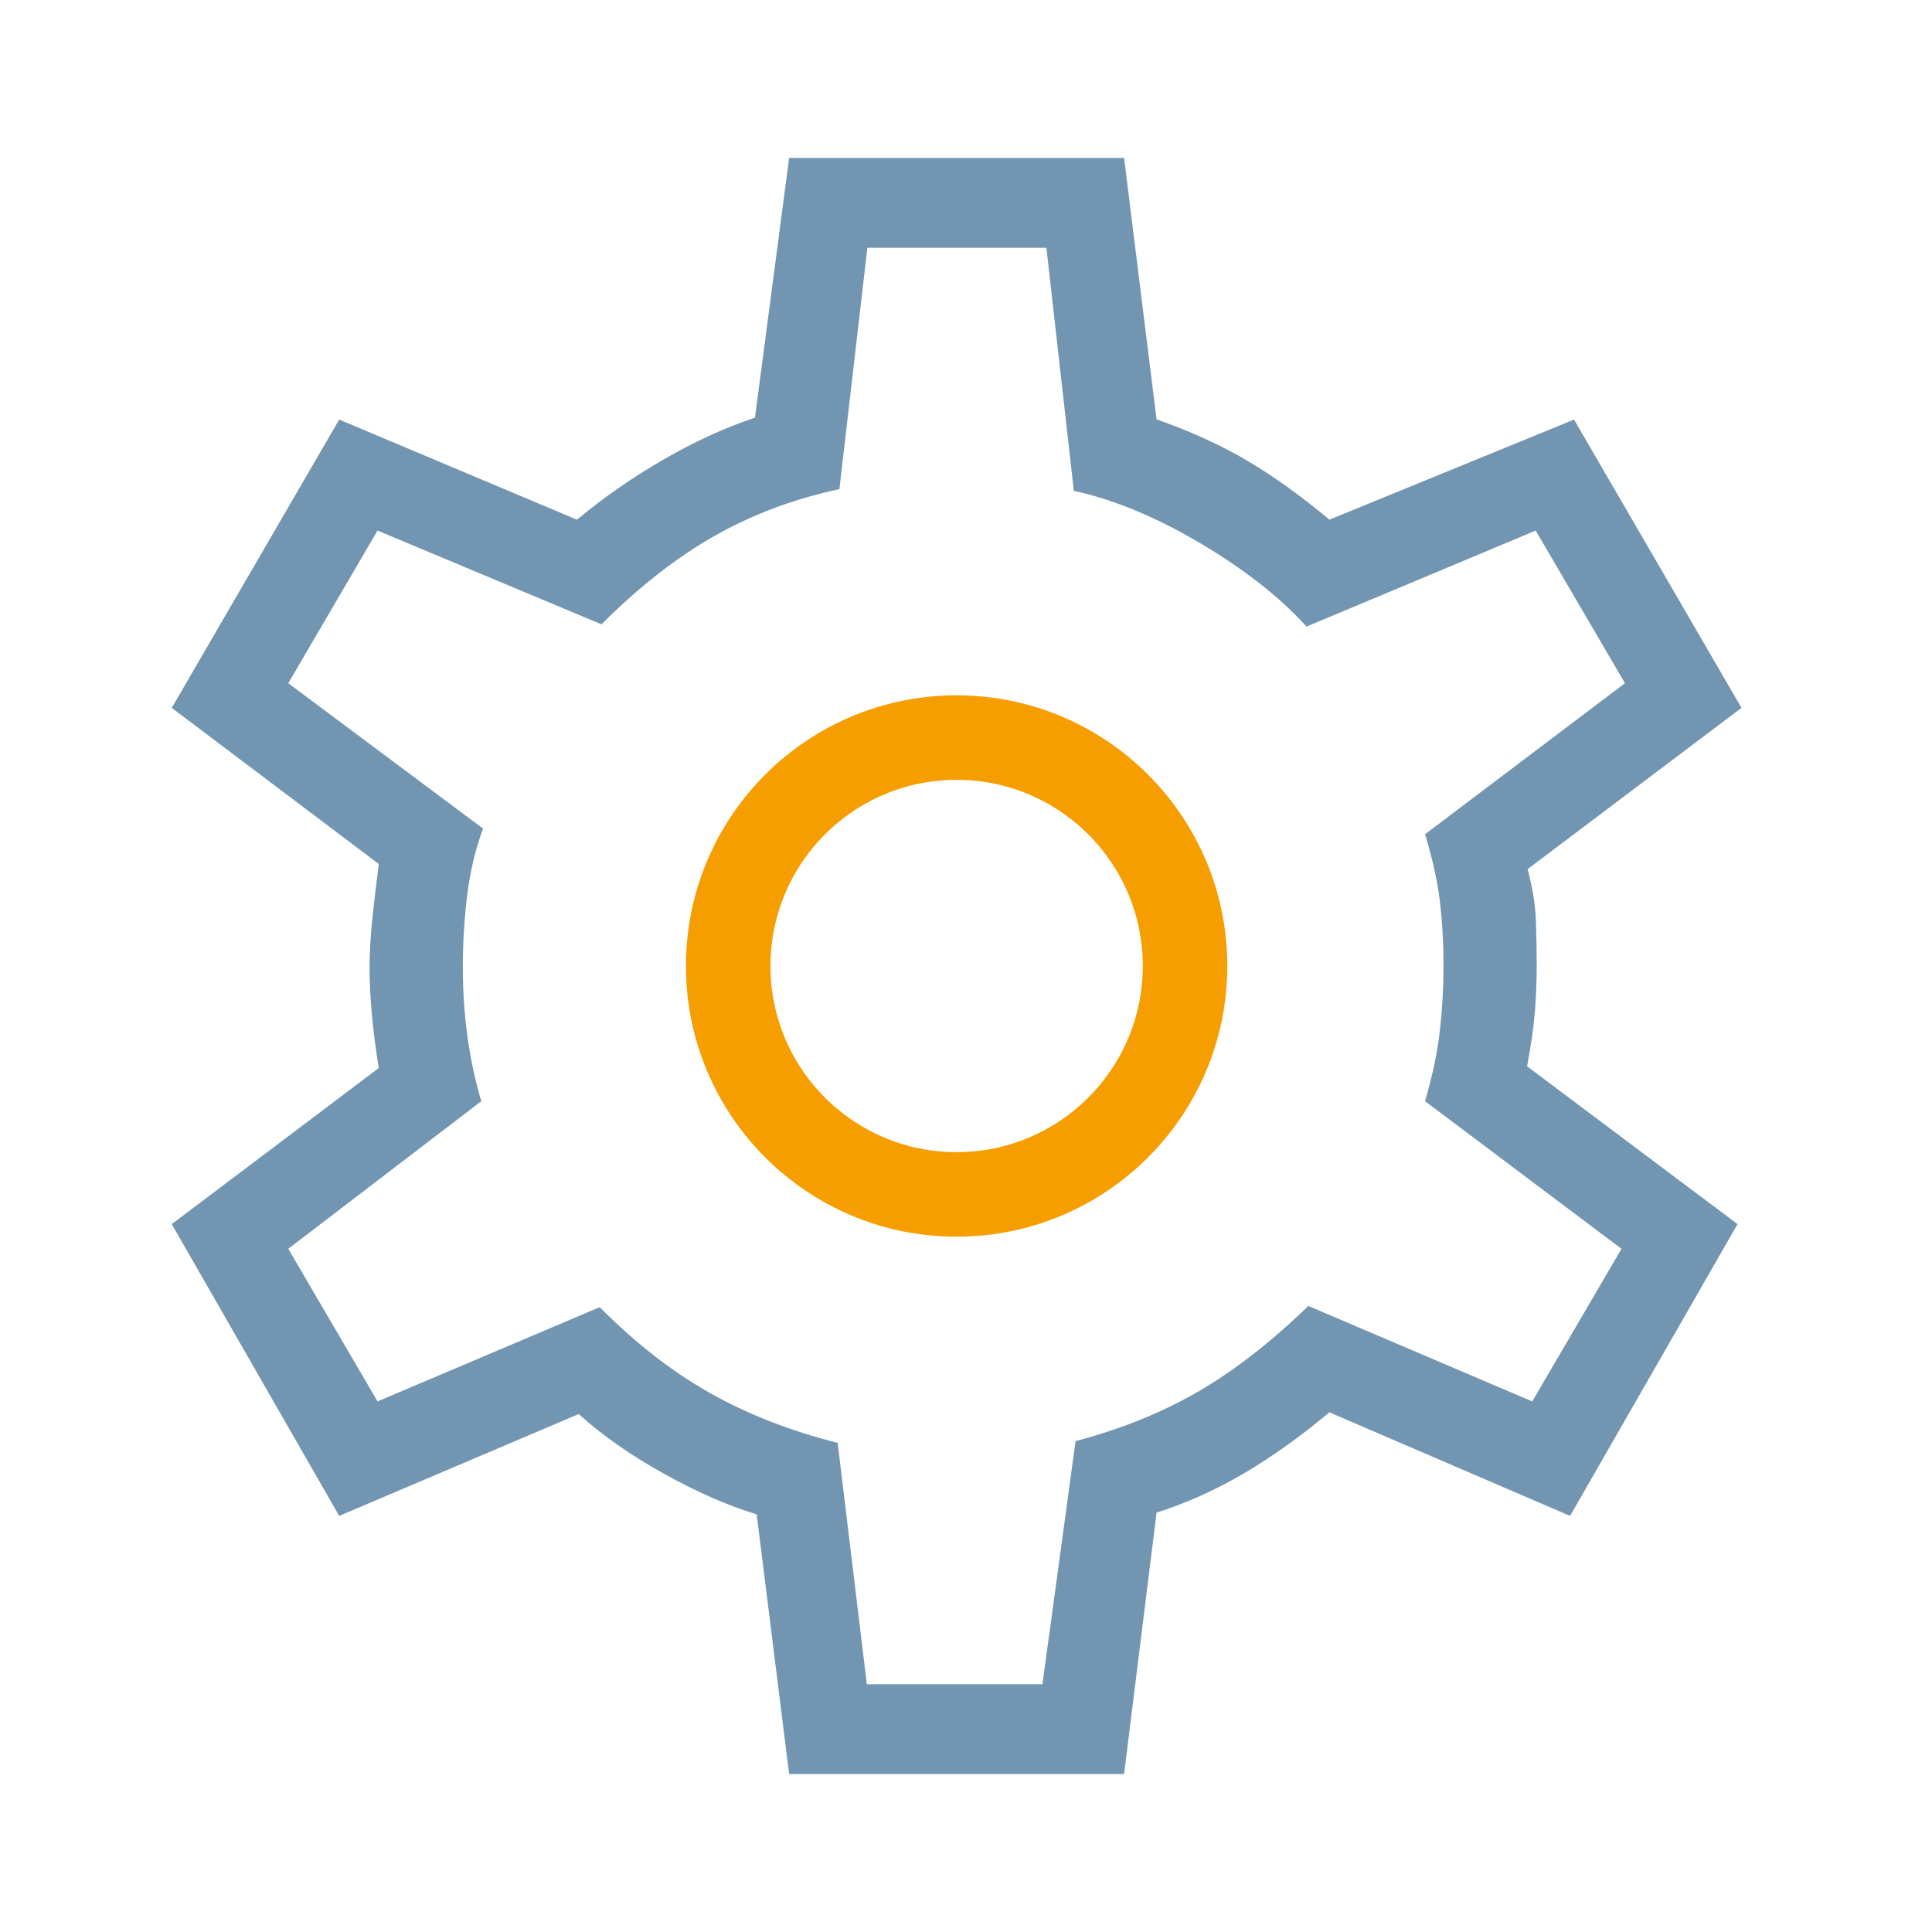 <?xml version="1.0" encoding="UTF-8" standalone="no"?>
<!DOCTYPE svg PUBLIC "-//W3C//DTD SVG 1.1//EN" "http://www.w3.org/Graphics/SVG/1.1/DTD/svg11.dtd">
<svg width="100%" height="100%" viewBox="0 0 96 96" version="1.1" xmlns="http://www.w3.org/2000/svg" xmlns:xlink="http://www.w3.org/1999/xlink" xml:space="preserve" xmlns:serif="http://www.serif.com/" style="fill-rule:evenodd;clip-rule:evenodd;stroke-linecap:round;stroke-linejoin:round;stroke-miterlimit:1.5;">
    <g id="Settings">
        <path d="M39.212,88.15L37.599,75.247C36.175,74.818 34.635,74.143 32.98,73.222C31.324,72.301 29.916,71.315 28.755,70.263L16.855,75.324L8.534,60.826L18.82,53.07C18.689,52.264 18.58,51.434 18.494,50.579C18.408,49.723 18.365,48.893 18.365,48.086C18.365,47.336 18.408,46.549 18.494,45.723C18.58,44.896 18.689,43.965 18.82,42.93L8.534,35.174L16.855,20.848L28.669,25.823C30.002,24.713 31.443,23.713 32.993,22.82C34.543,21.928 36.049,21.239 37.513,20.753L39.212,7.85L55.856,7.85L57.469,20.839C59.179,21.439 60.69,22.129 62.002,22.906C63.315,23.684 64.666,24.656 66.056,25.823L78.213,20.848L86.534,35.174L75.904,43.188C76.15,44.108 76.288,44.953 76.317,45.723C76.345,46.491 76.359,47.251 76.359,48C76.359,48.692 76.331,49.423 76.273,50.192C76.216,50.961 76.085,51.892 75.879,52.984L86.337,60.826L78.016,75.324L66.056,70.177C64.666,71.344 63.268,72.345 61.861,73.18C60.454,74.014 58.99,74.675 57.469,75.161L55.856,88.15L39.212,88.15ZM43.073,83.689L51.798,83.689L53.445,71.609C55.693,71.014 57.716,70.198 59.514,69.16C61.314,68.122 63.145,66.699 65.009,64.892L76.136,69.636L80.572,62.052L70.809,54.717C71.18,53.447 71.426,52.279 71.547,51.213C71.667,50.146 71.727,49.075 71.727,48C71.727,46.868 71.667,45.797 71.547,44.787C71.426,43.778 71.18,42.667 70.809,41.454L80.743,33.948L76.308,26.364L64.923,31.134C63.574,29.653 61.799,28.264 59.6,26.968C57.402,25.673 55.321,24.814 53.359,24.391L51.995,12.311L43.099,12.311L41.709,24.305C39.461,24.785 37.395,25.559 35.51,26.626C33.626,27.692 31.752,29.157 29.887,31.022L18.76,26.364L14.324,33.948L24.002,41.171C23.63,42.172 23.37,43.259 23.221,44.431C23.072,45.604 22.998,46.822 22.998,48.086C22.998,49.218 23.072,50.342 23.221,51.457C23.37,52.573 23.601,53.659 23.916,54.717L14.324,62.052L18.76,69.636L29.801,64.952C31.551,66.719 33.369,68.137 35.253,69.204C37.137,70.27 39.261,71.1 41.623,71.695L43.073,83.689Z" style="fill:rgb(114,149,177);fill-rule:nonzero;"/>
        <circle cx="47.534" cy="48" r="11.35" style="fill:none;stroke:rgb(246,157,0);stroke-width:4.2px;"/>
    </g>
</svg>
